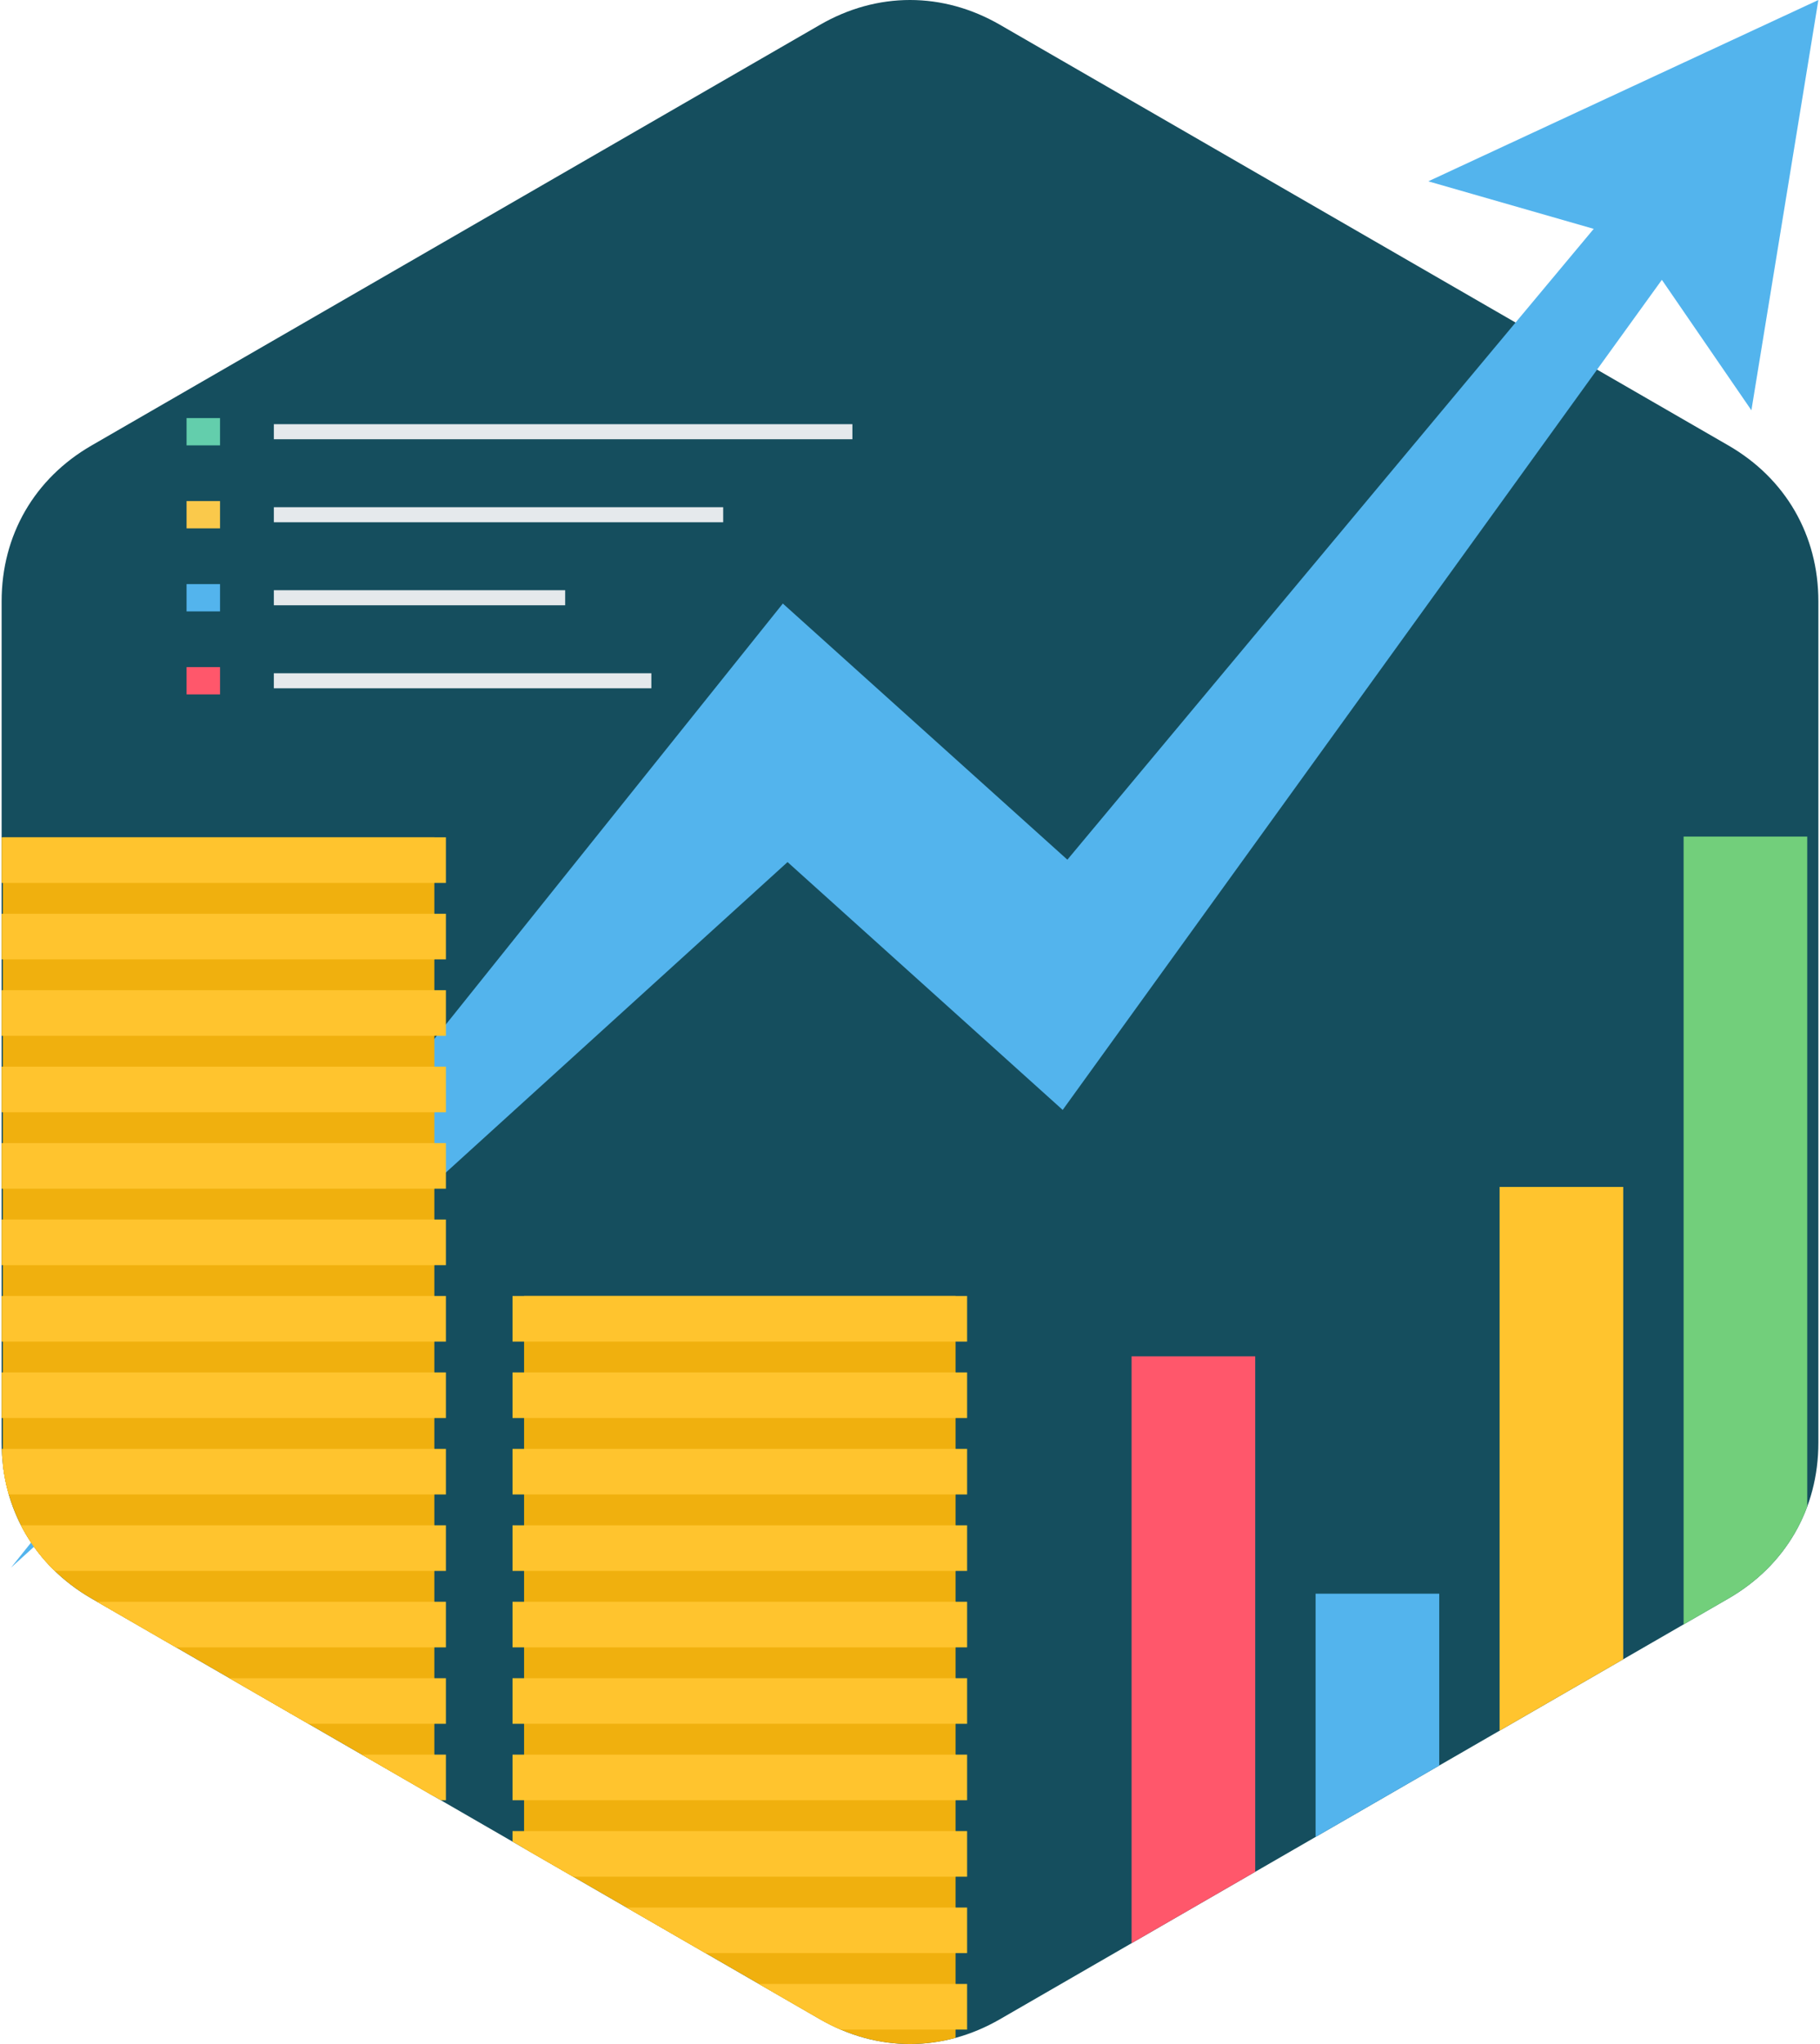 <svg clip-rule="evenodd" fill-rule="evenodd" height="128" image-rendering="optimizeQuality" shape-rendering="geometricPrecision" text-rendering="geometricPrecision" viewBox="0 0 188107 211585" width="114" xmlns="http://www.w3.org/2000/svg"><g id="Layer_x0020_1"><g id="_329339896"><path d="m103366 2564 75430 43551c5921 3420 9311 9291 9311 16129v87097c0 6838-3390 12709-9311 16128l-75430 43551c-5922 3420-12702 3420-18625 0l-75430-43551c-5921-3419-9311-9290-9311-16128v-87097c0-6838 3390-12709 9311-16129l75430-43551c5923-3419 12703-3419 18625 0z" fill="#154e5e"/><path d="m80888 62476 29460 26514 54498-65299-17129-4921 40390-18770-6935 42471-9270-13504-62039 85926-28488-25655-80403 73034z" fill="#53b4ed"/><g fill="#e5e9ec"><path d="m28186 43909h59903v1559h-59903z"/><path d="m28186 52503h46525v1559h-46525z"/><path d="m28186 61096h30163v1559h-30163z"/></g><path d="m19150 43277h3464v2824h-3464z" fill="#63ceac"/><path d="m19150 51870h3464v2824h-3464z" fill="#fac94b"/><path d="m19150 60464h3464v2824h-3464z" fill="#53b4ed"/><g><path d="m116996 140402h12801v53358l-12801 7391z" fill="#ff576b"/><path d="m136049 164969h12801v17791l-12801 7390z" fill="#53b4ed"/><path d="m155101 122864h12801v48896l-12801 7390z" fill="#ffc42e"/><path d="m174153 86596h12801v69356c-1459 3953-4260 7266-8158 9518l-4643 2680z" fill="#72cf7b"/></g><path d="m28185 69690h39088v1559h-39088z" fill="#e5e9ec"/><path d="m22614 69057h-3464v2824h3464z" fill="#ff576b"/><g><g><path d="m54096 134152h44674v12635h-44674z" fill="#f0b00e"/><path d="m52900 134153h47066v4721h-47066z" fill="#ffc42e"/><path d="m54096 142065h44674v12635h-44674z" fill="#f0b00e"/><path d="m52900 142065h47066v4722h-47066z" fill="#ffc42e"/><path d="m54096 149979h44674v12634h-44674z" fill="#f0b00e"/><path d="m52900 149979h47066v4720h-47066z" fill="#ffc42e"/><path d="m54096 157891h44674v12635h-44674z" fill="#f0b00e"/><path d="m52900 157892h47066v4721h-47066z" fill="#ffc42e"/><path d="m54096 165805h44674v12634h-44674z" fill="#f0b00e"/><path d="m52900 165805h47066v4721h-47066z" fill="#ffc42e"/><path d="m54096 173717h44674v12634h-44674z" fill="#f0b00e"/><path d="m52900 173718h47066v4720h-47066z" fill="#ffc42e"/><path d="m54096 181630h44674v12635h-39585l-5089-2938z" fill="#f0b00e"/><path d="m52900 181630h47066v4721h-47066z" fill="#ffc42e"/><path d="m54096 189544h44674v12634h-25879l-18795-10851z" fill="#f0b00e"/><path d="m52900 189544h47066v4721h-40781l-6285-3629z" fill="#ffc42e"/><path d="m64713 197456h34057v12634h-11891c-723-309-1436-665-2138-1070z" fill="#f0b00e"/><path d="m64714 197457h35252v4720h-27077z" fill="#ffc42e"/><path d="m78418 205370h20352v5579c-1555 423-3135 636-4716 636h-1c-3175 0-6350-856-9312-2565z" fill="#f0b00e"/><path d="m78418 205370h21548v4720h-13087c-723-309-1436-665-2138-1070z" fill="#ffc42e"/></g><g><path d="m133 86674h44673v12634h-44673z" fill="#f0b00e"/><path d="m0 86674h46002v4721h-46002z" fill="#ffc42e"/><path d="m133 94587h44673v12635h-44673z" fill="#f0b00e"/><path d="m0 94588h46002v4720h-46002z" fill="#ffc42e"/><path d="m133 102500h44673v12635h-44673z" fill="#f0b00e"/><path d="m0 102500h46002v4722h-46002z" fill="#ffc42e"/><path d="m133 110413h44673v12635h-44673z" fill="#f0b00e"/><path d="m0 110414h46002v4720h-46002z" fill="#ffc42e"/><path d="m133 118326h44673v12635h-44673z" fill="#f0b00e"/><path d="m0 118326h46002v4722h-46002z" fill="#ffc42e"/><path d="m133 126239h44673v12635h-44673z" fill="#f0b00e"/><path d="m0 126239h46002v4722h-46002z" fill="#ffc42e"/><path d="m133 134152h44673v12635h-44673z" fill="#f0b00e"/><path d="m0 134153h46002v4721h-46002z" fill="#ffc42e"/><path d="m133 142065h44673v12635h-44063c-284-984-489-2003-610-3050z" fill="#f0b00e"/><path d="m0 142065h46002v4722h-46002z" fill="#ffc42e"/><path d="m133 149979h44673v12634h-39300c-3011-2913-4879-6701-5373-10963z" fill="#f0b00e"/><path d="m10 149979h45992v4720h-45260c-433-1500-681-3080-732-4720z" fill="#ffc42e"/><path d="m2003 157891h42803v12635h-26738l-8756-5056c-3243-1872-5726-4480-7309-7579z" fill="#f0b00e"/><path d="m2003 157892h43999v4721h-40496c-1436-1390-2612-2978-3503-4721z" fill="#ffc42e"/><path d="m9891 165805h34915v12634h-13031z" fill="#f0b00e"/><path d="m9891 165805h36111v4721h-27934z" fill="#ffc42e"/><path d="m23596 173717h21210v12246z" fill="#f0b00e"/><path d="m23597 173718h22405v4720h-14229z" fill="#ffc42e"/><path d="m37302 181630h7504v4333z" fill="#f0b00e"/><path d="m37302 181630h8700v4721h-524z" fill="#ffc42e"/></g></g></g></g></svg>